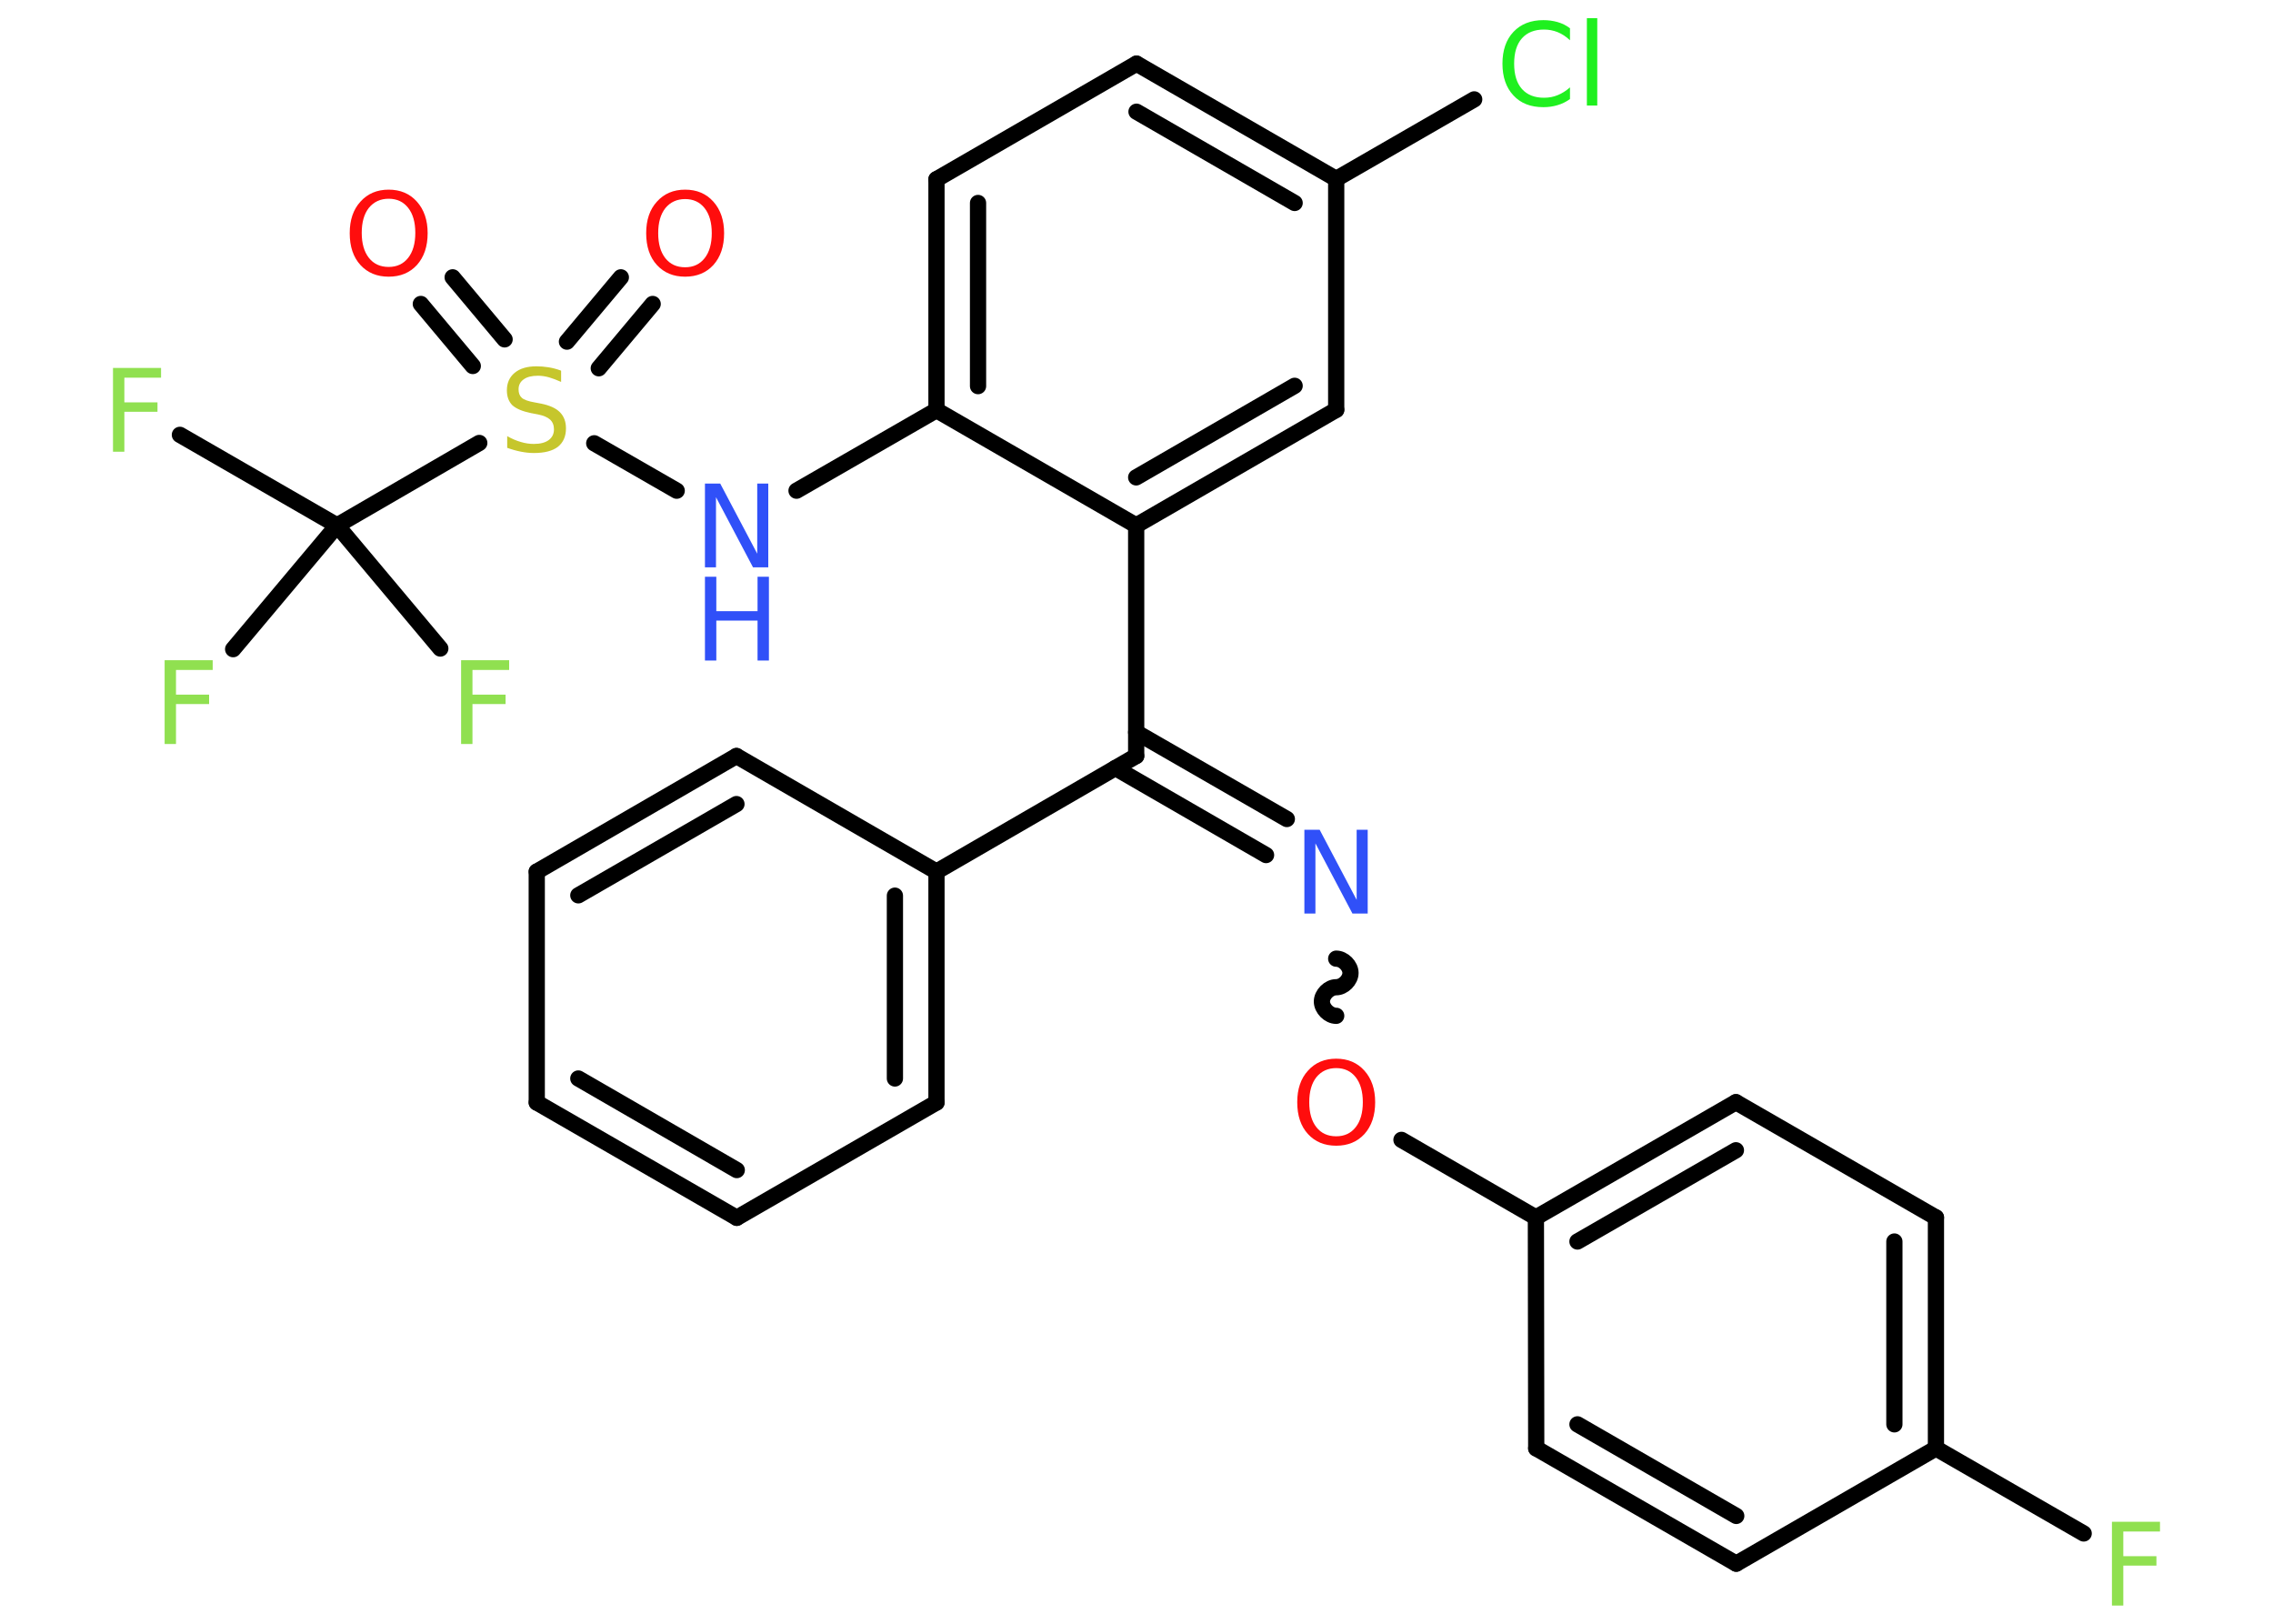<?xml version='1.0' encoding='UTF-8'?>
<!DOCTYPE svg PUBLIC "-//W3C//DTD SVG 1.1//EN" "http://www.w3.org/Graphics/SVG/1.1/DTD/svg11.dtd">
<svg version='1.2' xmlns='http://www.w3.org/2000/svg' xmlns:xlink='http://www.w3.org/1999/xlink' width='70.0mm' height='50.0mm' viewBox='0 0 70.0 50.0'>
  <desc>Generated by the Chemistry Development Kit (http://github.com/cdk)</desc>
  <g stroke-linecap='round' stroke-linejoin='round' stroke='#000000' stroke-width='.5' fill='#90E050'>
    <rect x='.0' y='.0' width='70.0' height='50.0' fill='#FFFFFF' stroke='none'/>
    <g id='mol1' class='mol'>
      <g id='mol1bnd1' class='bond'>
        <line x1='20.1' y1='9.36' x2='18.44' y2='11.34'/>
        <line x1='19.12' y1='8.54' x2='17.46' y2='10.52'/>
      </g>
      <g id='mol1bnd2' class='bond'>
        <line x1='14.56' y1='11.27' x2='12.96' y2='9.36'/>
        <line x1='15.54' y1='10.45' x2='13.94' y2='8.54'/>
      </g>
      <line id='mol1bnd3' class='bond' x1='18.3' y1='13.65' x2='20.84' y2='15.11'/>
      <line id='mol1bnd4' class='bond' x1='24.53' y1='15.11' x2='28.84' y2='12.63'/>
      <g id='mol1bnd5' class='bond'>
        <line x1='28.84' y1='5.52' x2='28.84' y2='12.63'/>
        <line x1='30.12' y1='6.25' x2='30.12' y2='11.89'/>
      </g>
      <line id='mol1bnd6' class='bond' x1='28.84' y1='5.52' x2='35.0' y2='1.96'/>
      <g id='mol1bnd7' class='bond'>
        <line x1='41.15' y1='5.51' x2='35.0' y2='1.96'/>
        <line x1='39.87' y1='6.25' x2='35.0' y2='3.44'/>
      </g>
      <line id='mol1bnd8' class='bond' x1='41.15' y1='5.51' x2='45.4' y2='3.06'/>
      <line id='mol1bnd9' class='bond' x1='41.15' y1='5.51' x2='41.15' y2='12.62'/>
      <g id='mol1bnd10' class='bond'>
        <line x1='34.99' y1='16.18' x2='41.15' y2='12.62'/>
        <line x1='34.99' y1='14.7' x2='39.87' y2='11.88'/>
      </g>
      <line id='mol1bnd11' class='bond' x1='28.84' y1='12.63' x2='34.99' y2='16.18'/>
      <line id='mol1bnd12' class='bond' x1='34.99' y1='16.18' x2='34.99' y2='23.28'/>
      <g id='mol1bnd13' class='bond'>
        <line x1='34.99' y1='22.55' x2='39.63' y2='25.22'/>
        <line x1='34.35' y1='23.65' x2='38.99' y2='26.33'/>
      </g>
      <path id='mol1bnd14' class='bond' d='M41.15 31.28c-.22 .0 -.44 -.22 -.44 -.44c-.0 -.22 .22 -.44 .44 -.44c.22 -.0 .44 -.22 .44 -.44c-.0 -.22 -.22 -.44 -.44 -.44' fill='none' stroke='#000000' stroke-width='.5'/>
      <line id='mol1bnd15' class='bond' x1='43.16' y1='35.1' x2='47.3' y2='37.49'/>
      <g id='mol1bnd16' class='bond'>
        <line x1='53.46' y1='33.94' x2='47.3' y2='37.49'/>
        <line x1='53.46' y1='35.42' x2='48.58' y2='38.23'/>
      </g>
      <line id='mol1bnd17' class='bond' x1='53.46' y1='33.94' x2='59.62' y2='37.49'/>
      <g id='mol1bnd18' class='bond'>
        <line x1='59.62' y1='44.6' x2='59.62' y2='37.49'/>
        <line x1='58.34' y1='43.86' x2='58.34' y2='38.23'/>
      </g>
      <line id='mol1bnd19' class='bond' x1='59.62' y1='44.6' x2='64.17' y2='47.22'/>
      <line id='mol1bnd20' class='bond' x1='59.62' y1='44.6' x2='53.47' y2='48.15'/>
      <g id='mol1bnd21' class='bond'>
        <line x1='47.31' y1='44.6' x2='53.47' y2='48.15'/>
        <line x1='48.58' y1='43.86' x2='53.47' y2='46.68'/>
      </g>
      <line id='mol1bnd22' class='bond' x1='47.3' y1='37.49' x2='47.31' y2='44.6'/>
      <line id='mol1bnd23' class='bond' x1='34.99' y1='23.28' x2='28.84' y2='26.84'/>
      <g id='mol1bnd24' class='bond'>
        <line x1='28.84' y1='33.95' x2='28.84' y2='26.84'/>
        <line x1='27.56' y1='33.21' x2='27.56' y2='27.58'/>
      </g>
      <line id='mol1bnd25' class='bond' x1='28.84' y1='33.95' x2='22.69' y2='37.5'/>
      <g id='mol1bnd26' class='bond'>
        <line x1='16.53' y1='33.95' x2='22.69' y2='37.5'/>
        <line x1='17.81' y1='33.21' x2='22.69' y2='36.03'/>
      </g>
      <line id='mol1bnd27' class='bond' x1='16.53' y1='33.95' x2='16.53' y2='26.84'/>
      <g id='mol1bnd28' class='bond'>
        <line x1='22.68' y1='23.28' x2='16.53' y2='26.84'/>
        <line x1='22.68' y1='24.76' x2='17.81' y2='27.57'/>
      </g>
      <line id='mol1bnd29' class='bond' x1='28.84' y1='26.84' x2='22.68' y2='23.28'/>
      <line id='mol1bnd30' class='bond' x1='14.76' y1='13.64' x2='10.38' y2='16.18'/>
      <line id='mol1bnd31' class='bond' x1='10.38' y1='16.18' x2='5.54' y2='13.39'/>
      <line id='mol1bnd32' class='bond' x1='10.38' y1='16.18' x2='7.18' y2='19.99'/>
      <line id='mol1bnd33' class='bond' x1='10.38' y1='16.18' x2='13.56' y2='19.97'/>
      <path id='mol1atm1' class='atom' d='M21.1 6.13q-.38 .0 -.61 .28q-.22 .28 -.22 .77q.0 .49 .22 .77q.22 .28 .61 .28q.38 .0 .6 -.28q.22 -.28 .22 -.77q.0 -.49 -.22 -.77q-.22 -.28 -.6 -.28zM21.1 5.84q.54 .0 .87 .37q.33 .37 .33 .97q.0 .61 -.33 .98q-.33 .36 -.87 .36q-.54 .0 -.87 -.36q-.33 -.36 -.33 -.98q.0 -.61 .33 -.97q.33 -.37 .87 -.37z' stroke='none' fill='#FF0D0D'/>
      <path id='mol1atm2' class='atom' d='M17.28 11.42v.34q-.2 -.09 -.37 -.14q-.18 -.05 -.34 -.05q-.29 .0 -.44 .11q-.16 .11 -.16 .31q.0 .17 .1 .26q.1 .09 .39 .14l.21 .04q.39 .08 .57 .26q.19 .19 .19 .5q.0 .37 -.25 .57q-.25 .19 -.74 .19q-.18 .0 -.39 -.04q-.21 -.04 -.43 -.12v-.36q.21 .12 .42 .18q.2 .06 .4 .06q.3 .0 .46 -.12q.16 -.12 .16 -.33q.0 -.19 -.12 -.3q-.12 -.11 -.38 -.16l-.21 -.04q-.39 -.08 -.57 -.24q-.17 -.17 -.17 -.46q.0 -.34 .24 -.54q.24 -.2 .67 -.2q.18 .0 .37 .03q.19 .03 .38 .1z' stroke='none' fill='#C6C62C'/>
      <path id='mol1atm3' class='atom' d='M11.97 6.12q-.38 .0 -.61 .28q-.22 .28 -.22 .77q.0 .49 .22 .77q.22 .28 .61 .28q.38 .0 .6 -.28q.22 -.28 .22 -.77q.0 -.49 -.22 -.77q-.22 -.28 -.6 -.28zM11.97 5.84q.54 .0 .87 .37q.33 .37 .33 .97q.0 .61 -.33 .98q-.33 .36 -.87 .36q-.54 .0 -.87 -.36q-.33 -.36 -.33 -.98q.0 -.61 .33 -.97q.33 -.37 .87 -.37z' stroke='none' fill='#FF0D0D'/>
      <g id='mol1atm4' class='atom'>
        <path d='M21.71 14.89h.47l1.14 2.16v-2.16h.34v2.58h-.47l-1.14 -2.16v2.16h-.34v-2.58z' stroke='none' fill='#3050F8'/>
        <path d='M21.71 17.76h.35v1.06h1.27v-1.06h.35v2.58h-.35v-1.23h-1.27v1.23h-.35v-2.58z' stroke='none' fill='#3050F8'/>
      </g>
      <path id='mol1atm9' class='atom' d='M48.35 .87v.37q-.18 -.17 -.38 -.25q-.2 -.08 -.42 -.08q-.44 .0 -.68 .27q-.24 .27 -.24 .78q.0 .51 .24 .78q.24 .27 .68 .27q.23 .0 .42 -.08q.2 -.08 .38 -.24v.36q-.18 .13 -.39 .19q-.2 .06 -.43 .06q-.59 .0 -.92 -.36q-.34 -.36 -.34 -.98q.0 -.62 .34 -.98q.34 -.36 .92 -.36q.23 .0 .44 .06q.21 .06 .38 .19zM48.87 .56h.32v2.69h-.32v-2.69z' stroke='none' fill='#1FF01F'/>
      <path id='mol1atm13' class='atom' d='M40.17 25.55h.47l1.14 2.16v-2.16h.34v2.58h-.47l-1.14 -2.16v2.16h-.34v-2.58z' stroke='none' fill='#3050F8'/>
      <path id='mol1atm14' class='atom' d='M41.15 32.89q-.38 .0 -.61 .28q-.22 .28 -.22 .77q.0 .49 .22 .77q.22 .28 .61 .28q.38 .0 .6 -.28q.22 -.28 .22 -.77q.0 -.49 -.22 -.77q-.22 -.28 -.6 -.28zM41.15 32.6q.54 .0 .87 .37q.33 .37 .33 .97q.0 .61 -.33 .98q-.33 .36 -.87 .36q-.54 .0 -.87 -.36q-.33 -.36 -.33 -.98q.0 -.61 .33 -.97q.33 -.37 .87 -.37z' stroke='none' fill='#FF0D0D'/>
      <path id='mol1atm19' class='atom' d='M65.04 46.86h1.48v.3h-1.13v.76h1.02v.29h-1.02v1.23h-.35v-2.58z' stroke='none'/>
      <path id='mol1atm29' class='atom' d='M3.48 11.33h1.48v.3h-1.13v.76h1.02v.29h-1.02v1.23h-.35v-2.58z' stroke='none'/>
      <path id='mol1atm30' class='atom' d='M5.07 20.33h1.48v.3h-1.13v.76h1.02v.29h-1.02v1.23h-.35v-2.58z' stroke='none'/>
      <path id='mol1atm31' class='atom' d='M14.2 20.33h1.48v.3h-1.13v.76h1.02v.29h-1.02v1.23h-.35v-2.58z' stroke='none'/>
    </g>
  </g>
</svg>
